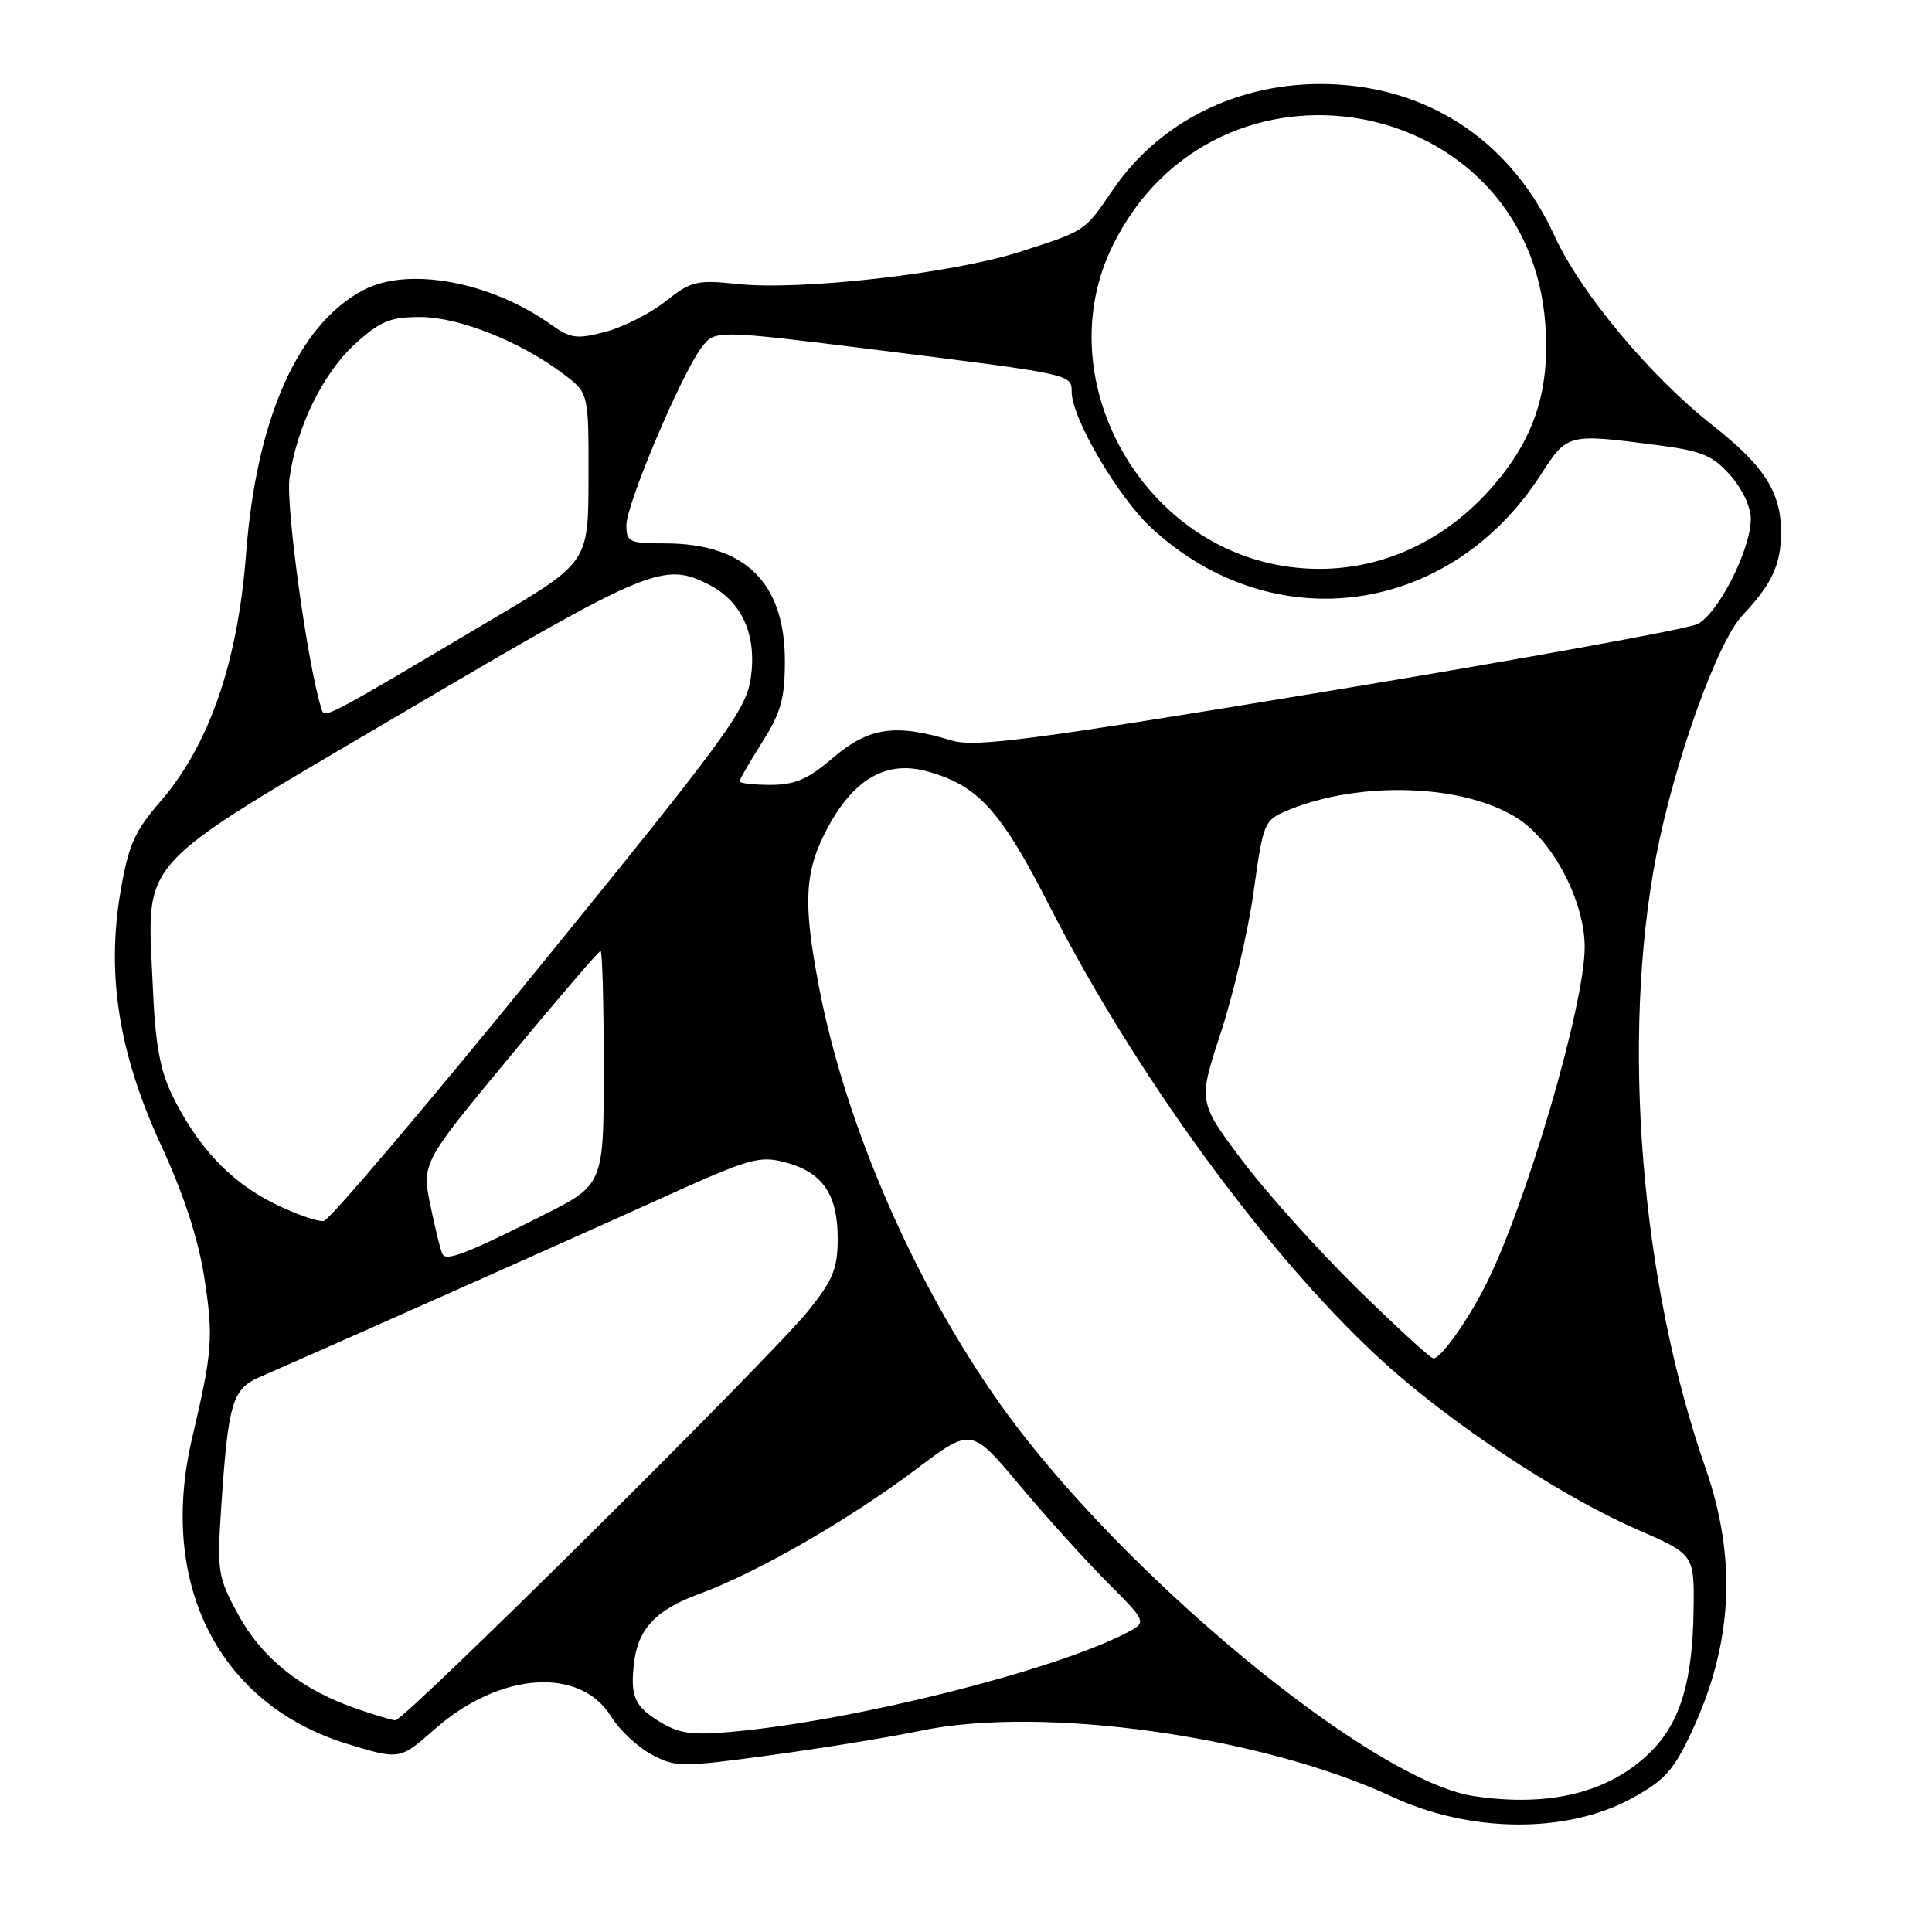 <?xml version="1.0" encoding="UTF-8" standalone="no"?>
<!DOCTYPE svg PUBLIC "-//W3C//DTD SVG 1.1//EN" "http://www.w3.org/Graphics/SVG/1.1/DTD/svg11.dtd" >
<svg xmlns="http://www.w3.org/2000/svg" xmlns:xlink="http://www.w3.org/1999/xlink" version="1.1" viewBox="0 0 256 256">
 <g >
 <path fill="currentColor"
d=" M 216.14 238.33 C 220.57 235.92 221.76 234.61 224.16 229.46 C 229.60 217.85 230.19 206.56 225.98 194.50 C 217.39 169.85 214.79 137.62 219.45 113.44 C 221.85 100.97 227.55 85.07 230.88 81.54 C 234.78 77.42 236.00 74.79 236.00 70.52 C 236.00 65.22 233.77 61.74 226.95 56.38 C 218.70 49.90 209.44 38.81 206.00 31.29 C 200.50 19.26 190.20 12.03 177.40 11.21 C 165.11 10.42 153.90 15.66 147.41 25.22 C 143.71 30.68 143.88 30.57 135.00 33.41 C 126.13 36.24 106.18 38.51 97.79 37.64 C 92.29 37.06 91.60 37.23 88.18 39.93 C 86.16 41.53 82.57 43.35 80.22 43.97 C 76.43 44.96 75.61 44.86 73.04 43.03 C 65.02 37.32 54.16 35.30 48.20 38.41 C 39.54 42.94 33.98 55.38 32.61 73.33 C 31.51 87.79 27.72 98.74 21.22 106.24 C 17.81 110.18 17.01 112.01 15.96 118.20 C 14.08 129.26 15.77 139.71 21.40 151.88 C 24.32 158.19 26.26 164.13 27.05 169.15 C 28.30 177.16 28.16 179.08 25.47 190.50 C 20.88 209.94 29.02 225.91 46.15 231.12 C 52.98 233.19 52.98 233.19 57.62 229.11 C 66.20 221.55 76.85 220.79 80.97 227.44 C 82.06 229.21 84.46 231.47 86.30 232.46 C 89.50 234.18 90.20 234.19 102.07 232.58 C 108.91 231.65 117.88 230.19 122.00 229.33 C 138.17 225.96 167.18 230.03 184.50 238.09 C 194.80 242.89 207.59 242.98 216.14 238.33 Z  M 195.33 238.00 C 181.80 236.00 148.48 208.46 132.63 186.20 C 121.13 170.03 112.00 149.02 108.50 130.66 C 106.35 119.42 106.60 115.32 109.77 109.50 C 113.24 103.14 117.50 100.75 122.81 102.20 C 129.56 104.03 132.59 107.35 139.05 120.02 C 151.25 143.94 170.26 169.45 185.65 182.53 C 194.88 190.38 207.76 198.67 216.94 202.67 C 224.50 205.97 224.50 205.97 224.41 213.24 C 224.29 222.77 222.67 228.18 218.76 232.09 C 213.35 237.49 205.40 239.50 195.33 238.00 Z  M 87.25 228.04 C 84.11 226.10 83.52 224.74 83.99 220.50 C 84.50 215.86 86.88 213.31 92.70 211.18 C 100.31 208.39 112.49 201.38 121.48 194.61 C 128.71 189.17 128.71 189.17 135.10 196.80 C 138.62 200.99 143.86 206.79 146.75 209.69 C 151.99 214.95 151.99 214.95 149.24 216.38 C 139.51 221.41 113.15 228.01 97.00 229.47 C 91.57 229.96 89.97 229.72 87.25 228.04 Z  M 47.01 226.33 C 39.86 223.83 34.69 219.69 31.57 213.95 C 28.85 208.95 28.75 208.29 29.32 199.61 C 30.24 185.88 30.78 184.05 34.39 182.48 C 43.16 178.66 76.10 164.00 87.42 158.87 C 99.40 153.44 100.61 153.09 104.13 154.04 C 109.01 155.35 111.00 158.27 111.00 164.13 C 111.00 168.08 110.39 169.59 107.12 173.66 C 102.26 179.73 53.57 228.02 52.38 227.95 C 51.90 227.93 49.48 227.20 47.01 226.33 Z  M 179.84 170.75 C 174.66 165.66 167.79 158.01 164.58 153.75 C 158.75 145.99 158.75 145.99 161.79 136.75 C 163.45 131.66 165.41 123.27 166.12 118.11 C 167.38 109.00 167.51 108.68 170.57 107.40 C 180.23 103.37 194.21 103.89 201.24 108.54 C 205.90 111.62 209.98 119.54 209.98 125.50 C 209.99 133.18 202.12 159.97 196.78 170.43 C 194.37 175.15 190.91 180.00 189.94 180.00 C 189.57 180.00 185.02 175.84 179.84 170.75 Z  M 58.65 166.21 C 58.41 165.82 57.70 162.94 57.05 159.81 C 55.88 154.12 55.88 154.12 67.52 140.06 C 73.92 132.33 79.35 126.00 79.58 126.00 C 79.81 126.00 80.00 132.97 80.00 141.49 C 80.00 156.98 80.00 156.98 71.89 161.06 C 61.92 166.07 59.19 167.13 58.65 166.21 Z  M 36.25 159.44 C 30.49 156.57 26.11 151.89 22.80 145.08 C 21.18 141.73 20.56 138.22 20.24 130.58 C 19.52 113.32 17.40 115.63 53.50 94.37 C 86.14 75.14 87.97 74.38 94.03 77.52 C 98.34 79.75 100.31 84.19 99.48 89.85 C 98.86 94.08 96.31 97.56 71.57 128.00 C 56.59 146.43 43.70 161.62 42.92 161.78 C 42.13 161.93 39.13 160.87 36.25 159.44 Z  M 98.00 103.53 C 98.00 103.28 99.35 100.94 101.00 98.34 C 103.48 94.42 104.00 92.57 104.00 87.55 C 103.99 77.18 98.70 72.00 88.10 72.00 C 83.37 72.00 83.00 71.82 83.00 69.58 C 83.00 66.79 90.26 49.63 92.94 46.07 C 94.74 43.69 94.74 43.69 116.62 46.42 C 142.06 49.60 142.00 49.59 142.00 51.91 C 142.00 55.40 148.14 65.87 152.60 69.99 C 168.68 84.81 192.02 81.64 204.11 62.98 C 207.70 57.43 207.67 57.44 219.50 58.97 C 225.47 59.74 226.90 60.32 229.25 62.95 C 230.84 64.73 232.00 67.18 231.99 68.77 C 231.98 72.84 227.66 81.33 224.91 82.70 C 223.58 83.35 201.62 87.34 176.10 91.56 C 136.54 98.09 129.17 99.06 126.10 98.12 C 118.59 95.84 115.11 96.36 110.27 100.50 C 107.04 103.26 105.32 104.00 102.09 104.00 C 99.84 104.00 98.00 103.79 98.00 103.53 Z  M 42.57 93.83 C 40.77 88.18 37.85 67.09 38.36 63.38 C 39.29 56.59 42.82 49.39 47.12 45.51 C 50.42 42.53 51.72 42.00 55.75 42.01 C 60.86 42.02 69.12 45.33 74.74 49.62 C 78.00 52.10 78.00 52.10 77.98 63.30 C 77.96 74.50 77.96 74.50 65.31 82.00 C 42.29 95.66 43.03 95.27 42.57 93.83 Z  M 169.92 74.97 C 150.71 71.79 139.00 49.78 147.40 32.62 C 161.08 4.66 202.56 12.17 204.77 43.02 C 205.41 51.93 203.21 58.43 197.38 64.92 C 190.10 73.02 180.13 76.67 169.92 74.97 Z "/>
</g>
</svg>
